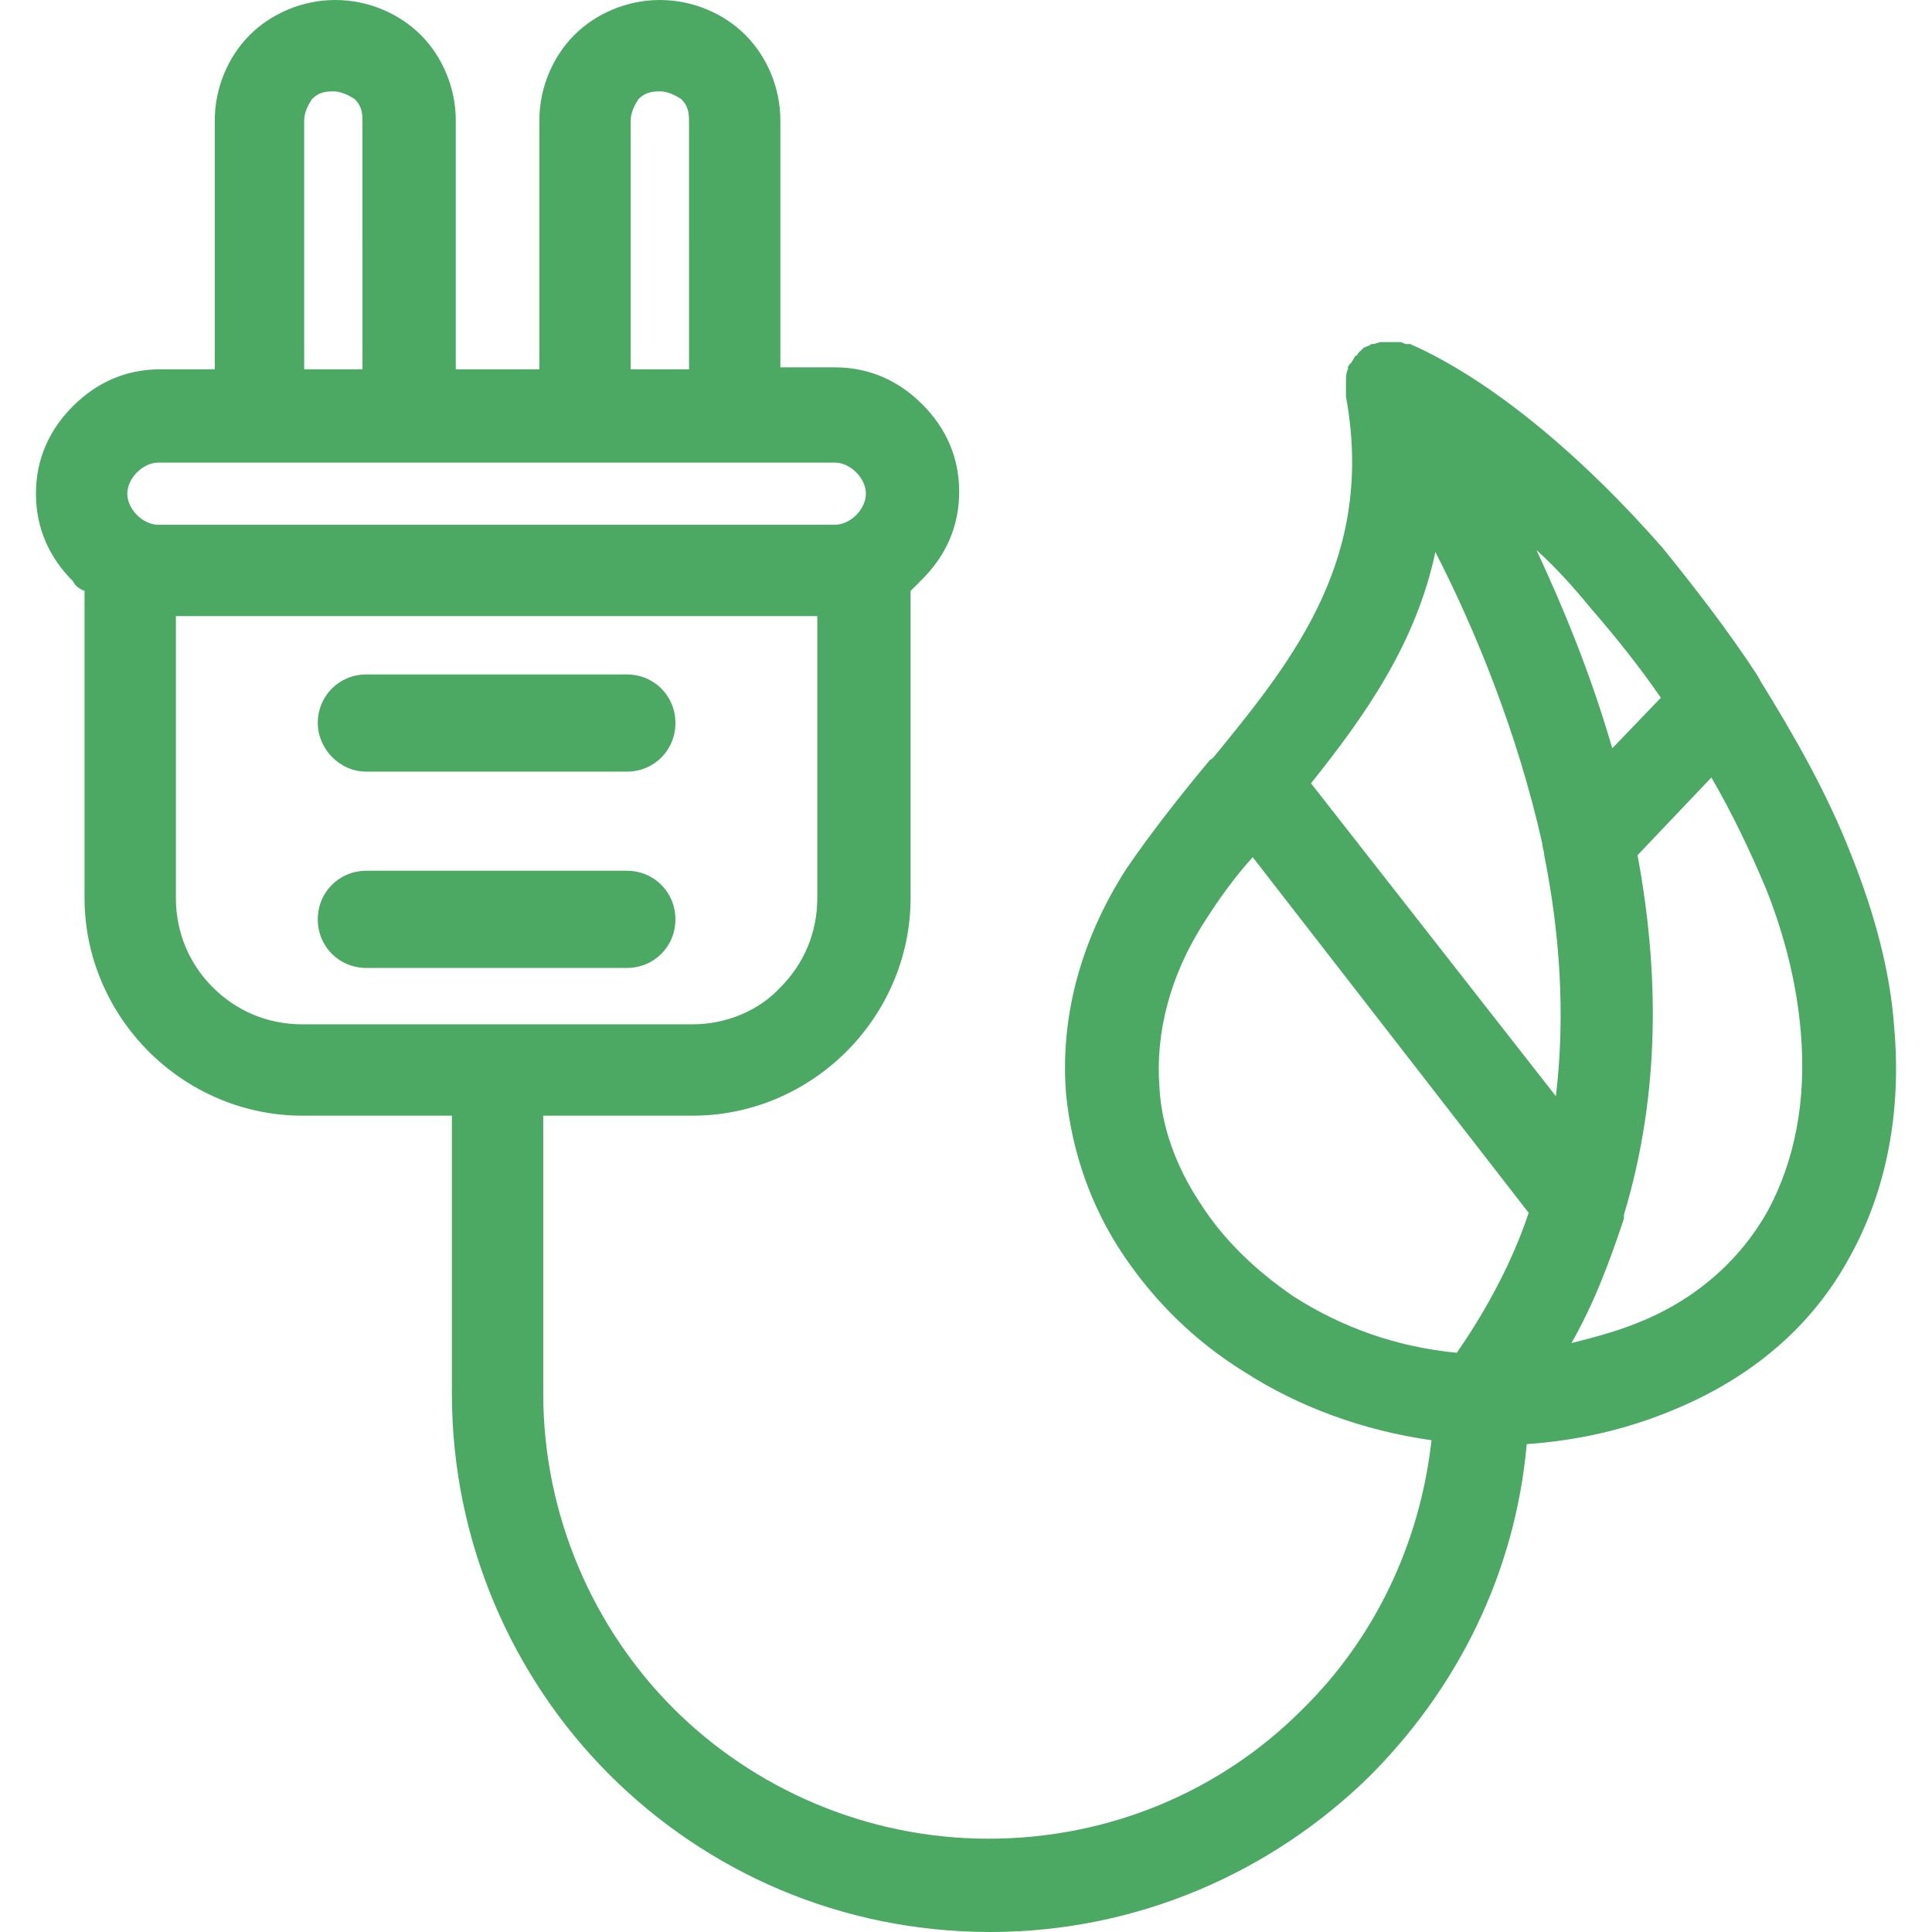<?xml version="1.0"?>
<svg xmlns="http://www.w3.org/2000/svg" xmlns:xlink="http://www.w3.org/1999/xlink" version="1.1" id="Capa_1" x="0px" y="0px" viewBox="0 0 397.6 397.6" style="enable-background:new 0 0 397.6 397.6;" xml:space="preserve" width="512px" height="512px" class=""><g><g>
	<g>
		<path d="M128.999,138.8h-53.6c-5.6,0-10,4.4-10,10c0,5.2,4.4,10,10,10h53.6c5.6,0,10-4.4,10-10    C138.999,143.2,134.599,138.8,128.999,138.8z" data-original="#000000" class="active-path" data-old_color="#00FF42" fill="#4BA963"/>
	</g>
</g><g>
	<g>
		<path d="M128.999,179.2h-53.6c-5.6,0-10,4.4-10,10c0,5.6,4.4,10,10,10h53.6c5.6,0,10-4.4,10-10    C138.999,183.6,134.599,179.2,128.999,179.2z" data-original="#000000" class="active-path" data-old_color="#00FF42" fill="#4BA963"/>
	</g>
</g><g>
	<g>
		<path d="M389.799,211.2c-0.8-11.2-4-23.2-8.8-35.2c-4.8-12.4-11.6-24.4-18.8-36c0-0.4-0.4-0.4-0.4-0.8c-6-9.2-12.8-18-19.6-26.4    c-16.8-19.2-35.6-34.8-52-42h-0.4h-0.4c-0.4,0-0.8-0.4-1.2-0.4c0,0,0,0-0.4,0c-0.4,0-1.2,0-1.6,0c-0.4,0-1.2,0-1.6,0    c0,0,0,0-0.4,0c-0.4,0-1.2,0.4-1.6,0.4c0,0,0,0-0.4,0c-0.4,0.4-0.8,0.4-1.6,0.8c-0.4,0.4-0.8,0.8-1.2,1.2c0,0,0,0.4-0.4,0.4    c-0.4,0.4-0.4,0.8-0.8,1.2c0,0,0,0.4-0.4,0.4c0,0.4-0.4,0.4-0.4,0.8c0,0,0,0,0,0.4c-0.4,0.8-0.4,1.6-0.4,2.4c0,0.4,0,0.4,0,0.8    c0,0.8,0,1.2,0,2v0.4c6,32.8-10.4,53.6-26.4,73.2c-0.4,0.4-0.8,1.2-1.6,1.6c-6,7.2-12,14.8-17.2,22.4    c-10,15.6-13.6,31.6-12.4,46.4c1.2,12,5.2,23.2,11.6,32.8c6.4,9.6,14.8,18,25.2,24.4c11.2,7.2,24.4,12,38.4,14    c-2.4,21.6-12,41.2-26.8,55.6c-16.4,16.4-39.2,26.4-64.4,26.4c-25.2,0-48.4-10.4-64.8-26.8c-16.4-16.4-26.8-39.6-26.8-64.8v-0.4    v-56.8h30.8c12.4,0,23.6-5.2,31.6-13.2s13.2-19.2,13.2-31.6v-63.2c0.8-0.8,1.6-1.6,2.4-2.4c4.8-4.8,7.6-10.8,7.6-18    c0-7.2-2.8-13.2-7.6-18c-4.8-4.8-10.8-7.6-18-7.6h-11.2V24.8c0-6.8-2.8-13.2-7.2-17.6c-4.4-4.4-10.8-7.2-17.6-7.2    s-13.2,2.8-17.6,7.2c-4.4,4.4-7.2,10.8-7.2,17.6V76h-17.2V24.8c0-6.8-2.8-13.2-7.2-17.6c-4.4-4.4-10.8-7.2-17.6-7.2    c-6.8,0-13.2,2.8-17.6,7.2c-4.4,4.4-7.2,10.8-7.2,17.6V76h-11.2c-7.2,0-13.2,2.8-18,7.6s-7.6,10.8-7.6,18s2.8,13.2,7.6,18    c0.4,0.8,1.2,1.6,2.4,2v63.2c0,12.4,5.2,23.6,13.2,31.6s19.2,13.2,31.6,13.2h30.8v56.8v0.4c0,30.4,12.4,58.4,32.4,78.4    s47.6,32.4,78.4,32.4c30.4,0,58-12.4,78-32c18-18,30-41.6,32.4-68.4c11.2-0.8,20.8-3.2,29.6-6.8c16.8-6.8,29.2-17.6,36.8-31.6    C388.199,245.2,391.399,228.8,389.799,211.2z M129.799,24.8c0-1.6,0.8-3.2,1.6-4.4c1.2-1.2,2.4-1.6,4.4-1.6c1.6,0,3.2,0.8,4.4,1.6    c1.2,1.2,1.6,2.4,1.6,4.4V76h-12V24.8z M62.599,24.8c0-1.6,0.8-3.2,1.6-4.4c1.2-1.2,2.4-1.6,4.4-1.6c1.6,0,3.2,0.8,4.4,1.6    c1.2,1.2,1.6,2.4,1.6,4.4V76h-12V24.8z M28.199,106c-1.2-1.2-2-2.8-2-4.4s0.8-3.2,2-4.4c1.2-1.2,2.8-2,4.4-2h139.2    c1.6,0,3.2,0.8,4.4,2c1.2,1.2,2,2.8,2,4.4s-0.8,3.2-2,4.4c-1.2,1.2-2.8,2-4.4,2h-139.2C30.999,108,29.399,107.2,28.199,106z     M62.199,210.8c-7.2,0-13.6-2.8-18.4-7.6c-4.8-4.8-7.6-11.2-7.6-18.4v-58h132v58c0,7.2-2.8,13.6-7.6,18.4    c-4.4,4.8-11.2,7.6-18,7.6H62.199z M327.399,125.2c5.2,6,10,12,14.4,18.4l-10,10.4c-4.4-15.2-10-28.8-15.6-40.8    C320.199,116.8,323.799,120.8,327.399,125.2z M299.799,278.4c-12.4-1.2-23.6-5.2-33.6-11.6c-7.6-5.2-14.4-11.6-19.2-19.2    c-4.8-7.2-8-15.6-8.4-24c-0.8-10.8,2-22.8,9.6-34.4c2.8-4.4,6-8.8,9.6-12.8l56.8,73.2C311.399,259.2,306.199,269.2,299.799,278.4z     M320.199,225.6l-50.4-64.4c11.2-14,21.6-28.8,25.6-47.6c8,15.6,16.8,36.8,22,60c0,0.8,0.4,1.6,0.4,2.4    C320.999,192,322.199,208.8,320.199,225.6z M363.799,249.2c-5.6,10-14.8,18.4-27.2,23.2c-4,1.6-8.4,2.8-13.2,4    c4.8-8.4,8-17.2,10.8-25.6c0-0.4,0-0.4,0-0.8c7.6-25.2,7.2-50.4,2.8-74l15.2-16c4.4,7.6,8,15.2,11.2,22.8c4,10,6.4,20,7.2,29.6    C371.799,226.4,369.399,238.8,363.799,249.2z" data-original="#000000" class="active-path" data-old_color="#00FF42" fill="#4BA963"/>
	</g>
</g></g> </svg>
